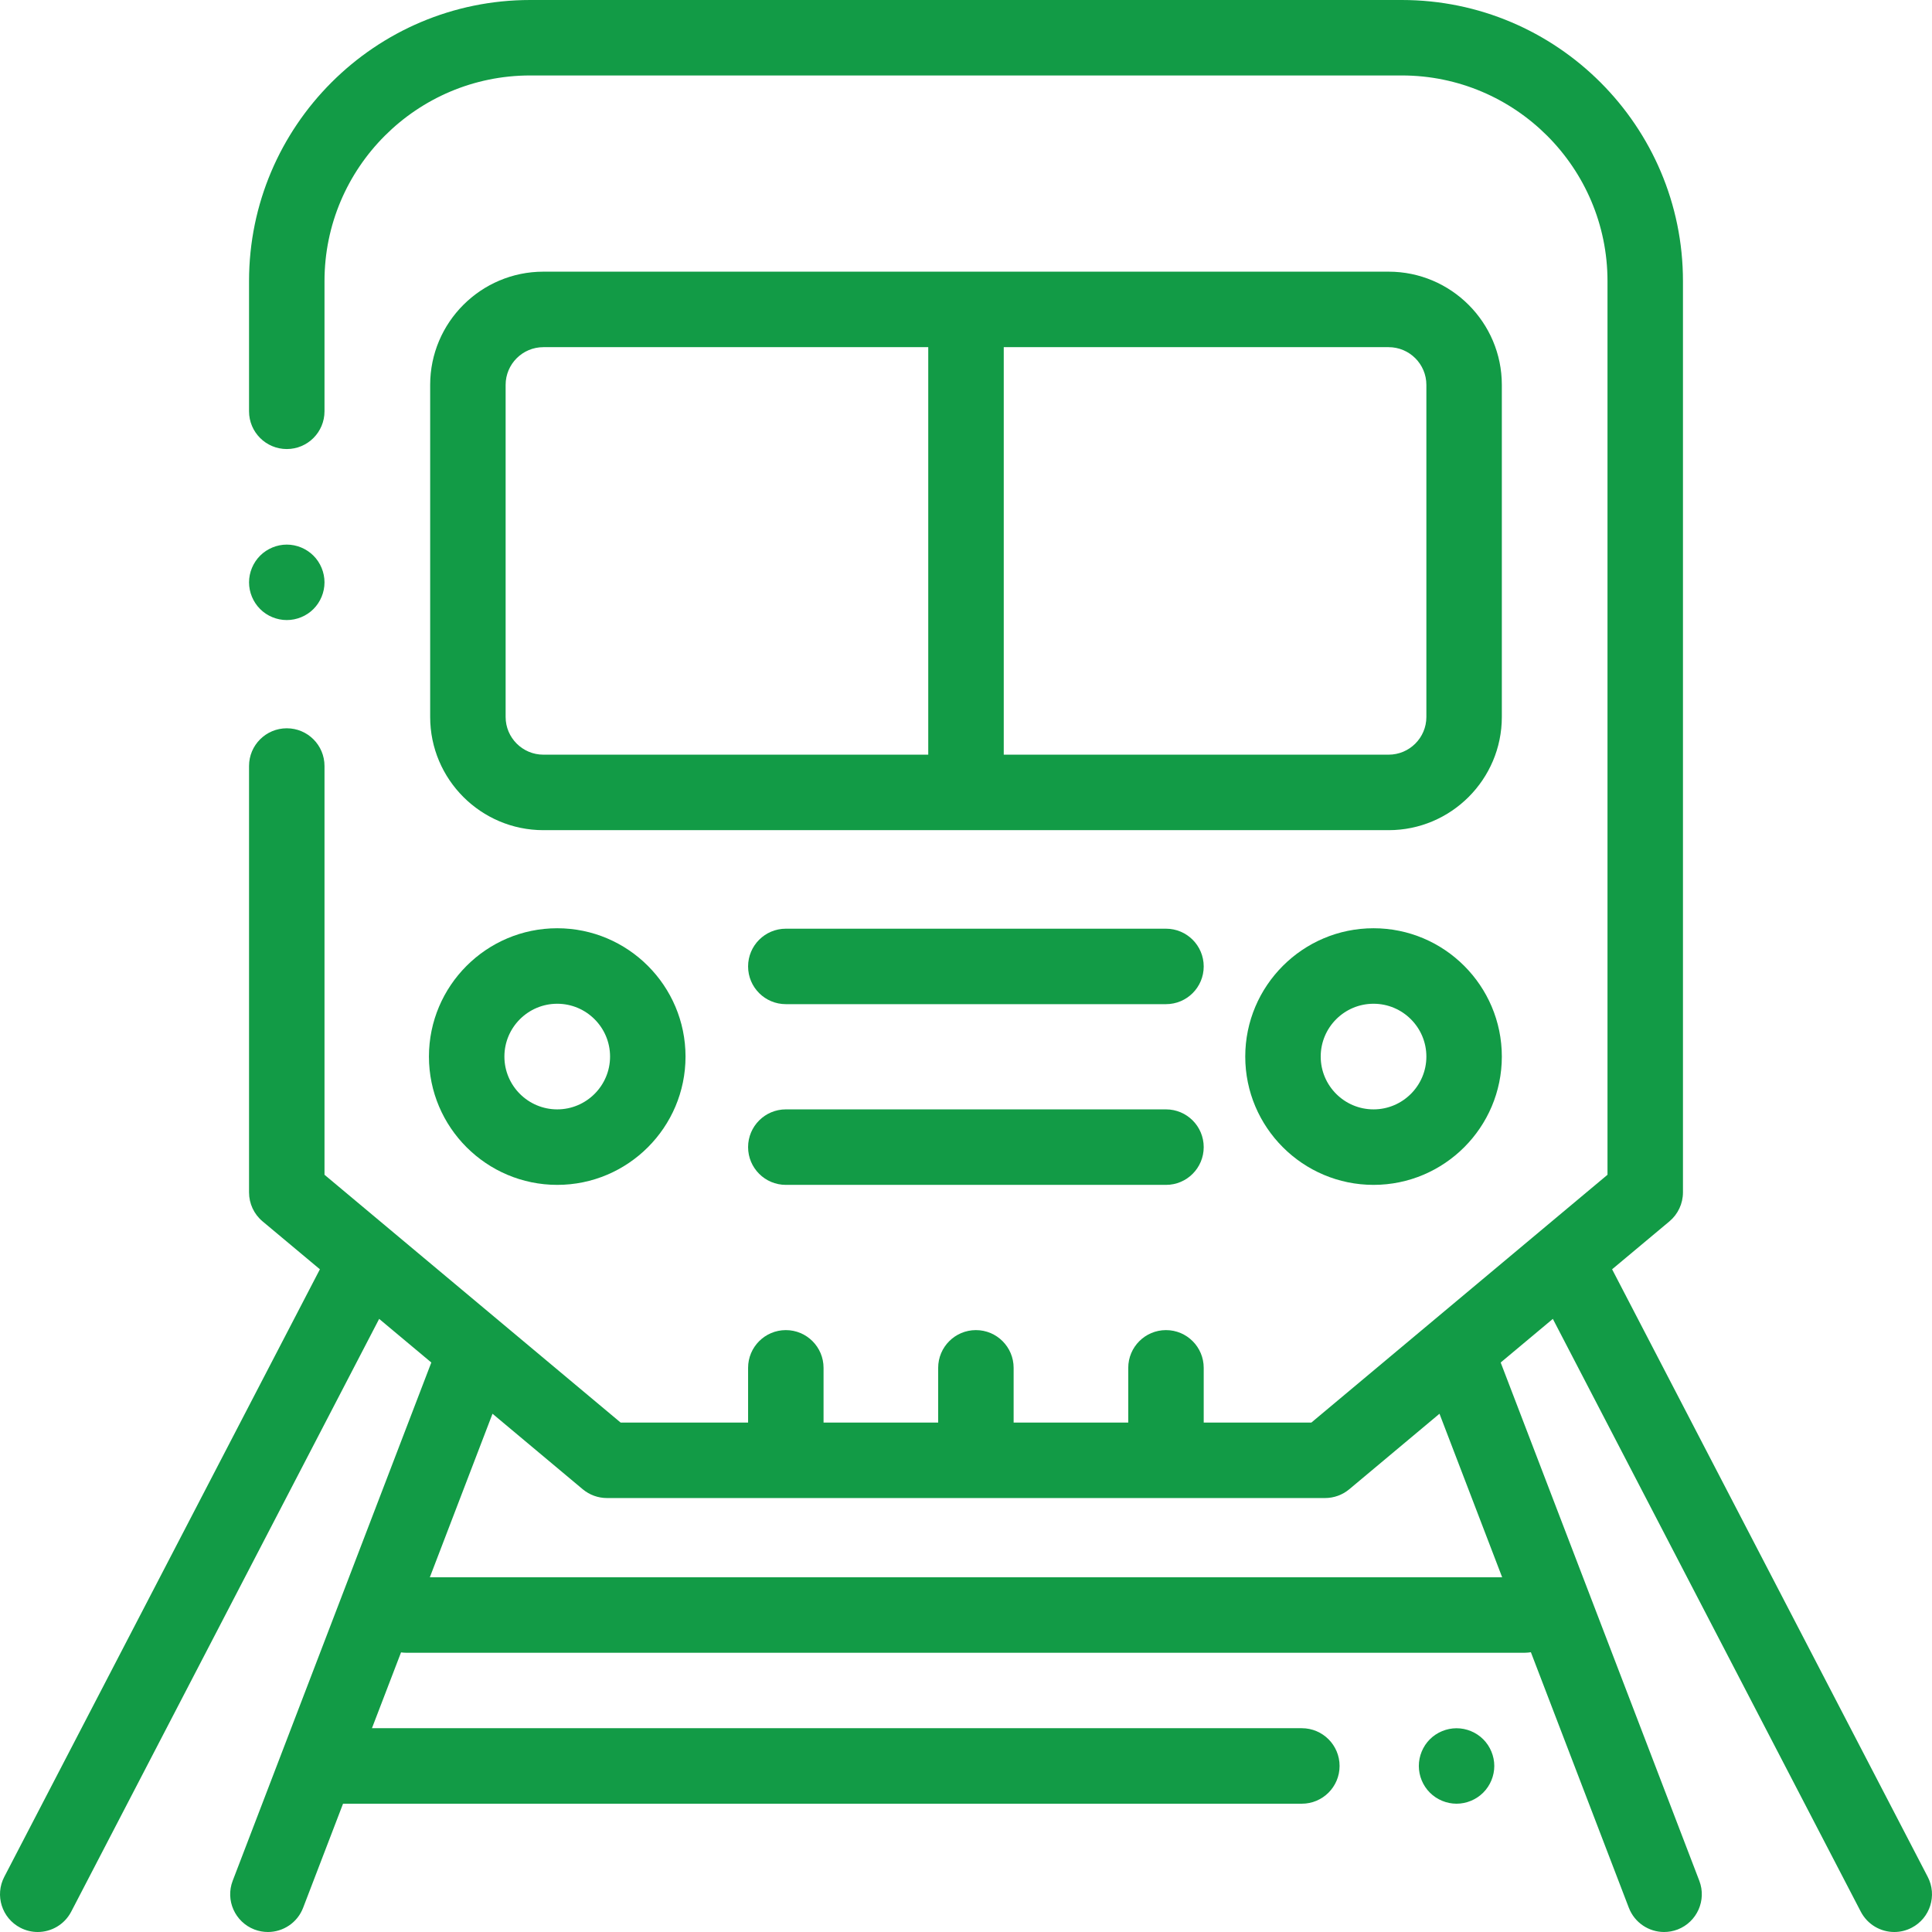 <svg width="52" height="52" viewBox="0 0 52 52" fill="none" xmlns="http://www.w3.org/2000/svg">
<path d="M51.885 50.516L43.39 34.163L44.933 32.873C45.164 32.679 45.297 32.394 45.297 32.093V7.566C45.297 3.394 41.903 0 37.73 0H14.27C10.098 0 6.703 3.394 6.703 7.566V11.07C6.703 11.631 7.158 12.086 7.719 12.086C8.28 12.086 8.734 11.631 8.734 11.07V7.566C8.734 4.514 11.217 2.031 14.27 2.031H37.73C40.782 2.031 43.266 4.514 43.266 7.566V31.619L35.295 38.289H32.398V36.816C32.398 36.255 31.944 35.8 31.383 35.8C30.822 35.8 30.367 36.255 30.367 36.816V38.289H27.282V36.816C27.282 36.255 26.828 35.8 26.267 35.8C25.706 35.8 25.251 36.255 25.251 36.816V38.289H22.166V36.816C22.166 36.255 21.712 35.8 21.151 35.8C20.59 35.8 20.135 36.255 20.135 36.816V38.289H16.705L8.734 31.619V20.617C8.734 20.056 8.28 19.602 7.719 19.602C7.158 19.602 6.703 20.056 6.703 20.617V32.094C6.703 32.395 6.836 32.68 7.067 32.873L8.61 34.163L0.115 50.516C-0.144 51.013 0.05 51.627 0.547 51.885C0.697 51.963 0.857 52 1.015 52C1.382 52 1.736 51.8 1.917 51.452L10.205 35.498L11.609 36.672L6.263 50.621C6.062 51.144 6.324 51.731 6.848 51.933C6.967 51.978 7.09 52 7.211 52C7.619 52 8.004 51.752 8.159 51.347L9.233 48.547H35.039C35.6 48.547 36.055 48.092 36.055 47.531C36.055 46.97 35.6 46.515 35.039 46.515H10.011L10.794 44.474C10.837 44.48 10.88 44.484 10.925 44.484H41.04C41.096 44.484 41.151 44.478 41.204 44.47L43.84 51.347C43.996 51.752 44.38 52 44.789 52C44.91 52 45.033 51.978 45.153 51.933C45.676 51.731 45.938 51.144 45.737 50.621L40.391 36.672L41.795 35.498L50.083 51.452C50.264 51.8 50.618 52 50.985 52C51.143 52 51.303 51.963 51.453 51.885C51.95 51.627 52.144 51.014 51.885 50.516ZM40.431 42.453H11.569L13.256 38.051L15.685 40.084C15.867 40.236 16.098 40.32 16.337 40.32H35.663C35.902 40.32 36.133 40.236 36.315 40.084L38.744 38.051L40.431 42.453Z" fill="#129B46"/>
<path d="M39.203 46.516C38.936 46.516 38.674 46.624 38.485 46.813C38.296 47.002 38.188 47.264 38.188 47.531C38.188 47.799 38.296 48.06 38.485 48.249C38.674 48.438 38.936 48.547 39.203 48.547C39.47 48.547 39.732 48.438 39.921 48.249C40.11 48.06 40.219 47.799 40.219 47.531C40.219 47.264 40.11 47.002 39.921 46.813C39.732 46.624 39.47 46.516 39.203 46.516Z" fill="#129B46"/>
<path d="M40.422 10.359C40.422 8.679 39.055 7.312 37.375 7.312H14.625C12.945 7.312 11.578 8.679 11.578 10.359V19.297C11.578 20.977 12.945 22.344 14.625 22.344H37.375C39.055 22.344 40.422 20.977 40.422 19.297V10.359ZM13.609 19.297V10.359C13.609 9.799 14.065 9.344 14.625 9.344H24.984V20.312H14.625C14.065 20.312 13.609 19.857 13.609 19.297ZM38.391 19.297C38.391 19.857 37.935 20.312 37.375 20.312H27.016V9.344H37.375C37.935 9.344 38.391 9.799 38.391 10.359V19.297Z" fill="#129B46"/>
<path d="M14.998 31.891C16.902 31.891 18.451 30.341 18.451 28.438C18.451 26.533 16.902 24.984 14.998 24.984C13.094 24.984 11.545 26.533 11.545 28.438C11.545 30.341 13.094 31.891 14.998 31.891ZM14.998 27.016C15.782 27.016 16.42 27.653 16.42 28.438C16.42 29.221 15.782 29.859 14.998 29.859C14.214 29.859 13.576 29.221 13.576 28.438C13.576 27.653 14.214 27.016 14.998 27.016Z" fill="#129B46"/>
<path d="M36.969 24.984C35.065 24.984 33.516 26.533 33.516 28.438C33.516 30.341 35.065 31.891 36.969 31.891C38.873 31.891 40.422 30.341 40.422 28.438C40.422 26.533 38.873 24.984 36.969 24.984ZM36.969 29.859C36.184 29.859 35.547 29.221 35.547 28.438C35.547 27.653 36.184 27.016 36.969 27.016C37.753 27.016 38.391 27.653 38.391 28.438C38.391 29.221 37.753 29.859 36.969 29.859Z" fill="#129B46"/>
<path d="M31.383 24.996H21.151C20.59 24.996 20.135 25.451 20.135 26.012C20.135 26.573 20.59 27.027 21.151 27.027H31.383C31.944 27.027 32.398 26.573 32.398 26.012C32.398 25.451 31.944 24.996 31.383 24.996Z" fill="#129B46"/>
<path d="M31.383 29.859H21.151C20.59 29.859 20.135 30.314 20.135 30.875C20.135 31.436 20.59 31.891 21.151 31.891H31.383C31.944 31.891 32.398 31.436 32.398 30.875C32.398 30.314 31.944 29.859 31.383 29.859Z" fill="#129B46"/>
<path d="M7.719 16.689C7.986 16.689 8.248 16.582 8.437 16.392C8.626 16.203 8.734 15.942 8.734 15.674C8.734 15.407 8.626 15.145 8.437 14.956C8.248 14.767 7.986 14.658 7.719 14.658C7.452 14.658 7.19 14.767 7.001 14.956C6.812 15.145 6.703 15.407 6.703 15.674C6.703 15.942 6.812 16.203 7.001 16.392C7.19 16.582 7.452 16.689 7.719 16.689Z" fill="#129B46"/>
</svg>
